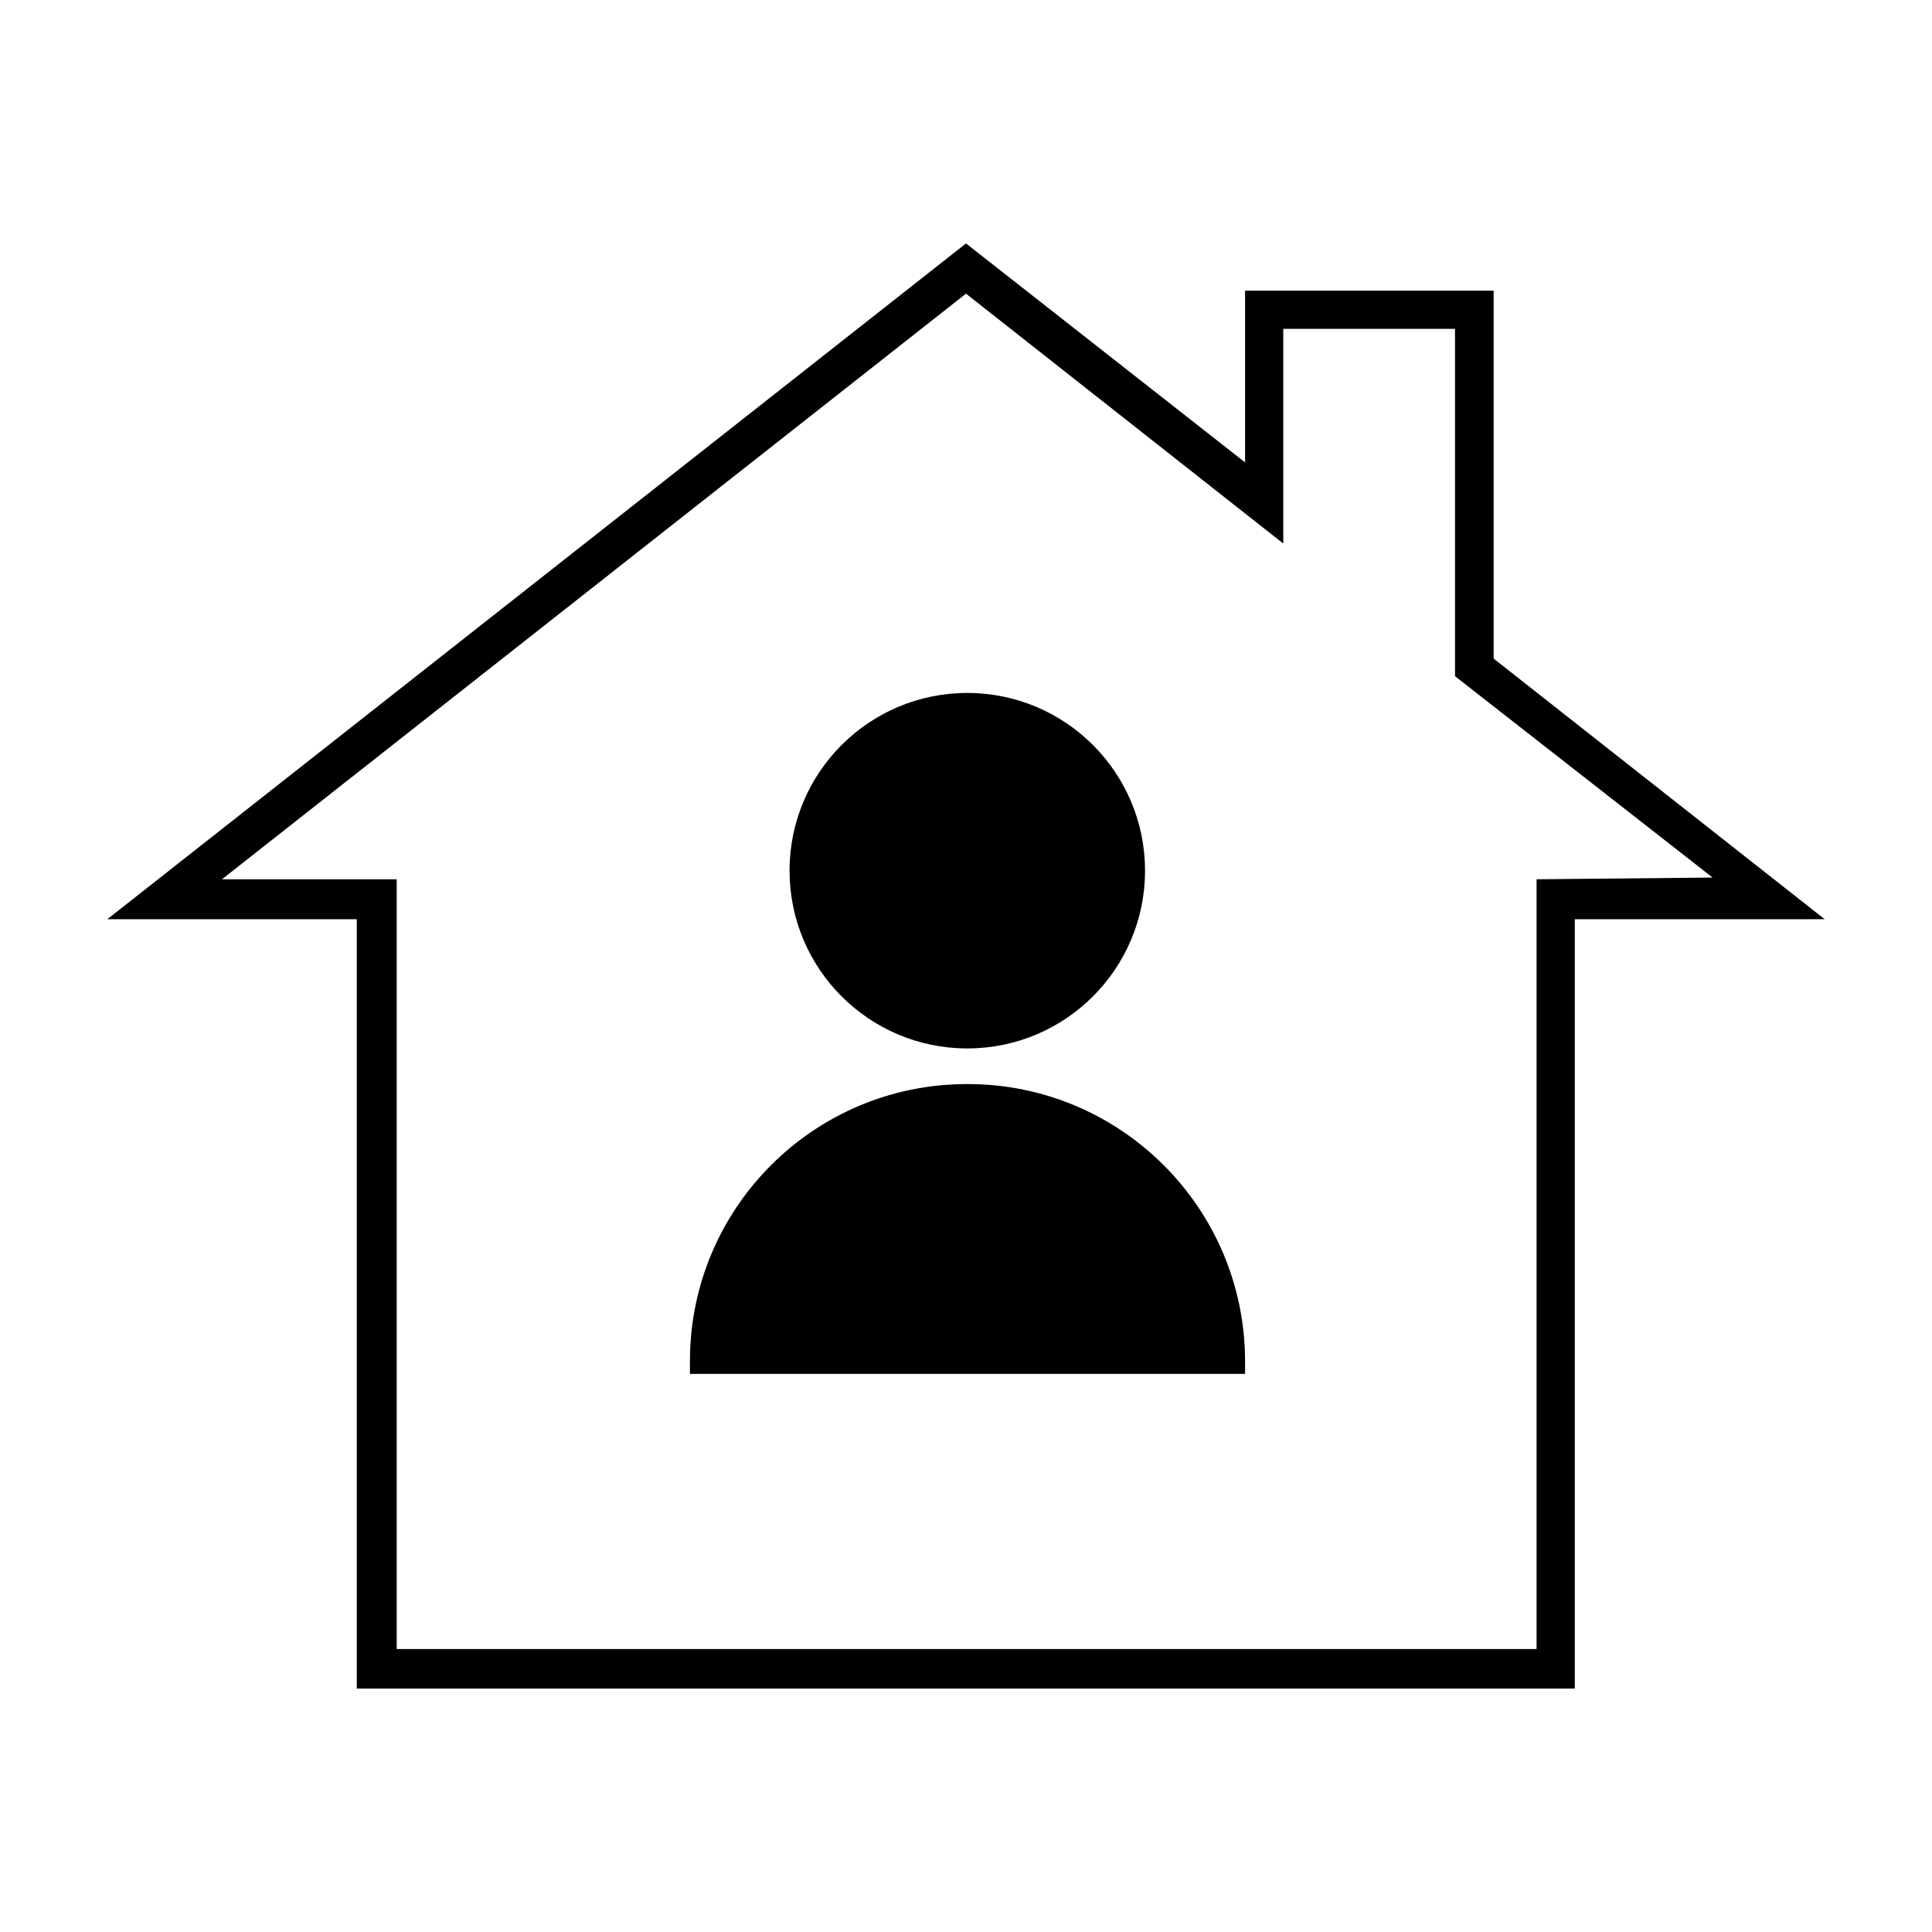 <!-- Generated by IcoMoon.io -->
<svg version="1.1" xmlns="http://www.w3.org/2000/svg" width="45" height="45" viewBox="0 0 45 45">
<title>keyfob-home</title>
<path d="M34.79 15.34v-8.57h-5.79v4l-6.5-5.1-20 15.74h5.81v17.92h28.37v-17.92h5.82zM35.79 20.48v17.93h-26.55v-17.93h-4.070l17.33-13.64 7.39 5.82v-5h4v8.090l6 4.69z"></path>
<path d="M22.52 24.42c0.003 0 0.007 0 0.010 0 2.286 0 4.14-1.854 4.14-4.14s-1.854-4.14-4.14-4.14c-2.286 0-4.14 1.854-4.14 4.14v0c0 0 0 0 0 0 0 2.283 1.848 4.134 4.129 4.14h0.001zM22.52 25.25c-3.562 0-6.45 2.888-6.45 6.45v0 0.3h12.93v-0.3c-0.006-3.563-2.896-6.45-6.46-6.45-0.007 0-0.014 0-0.021 0h0.001z"></path>
</svg>
